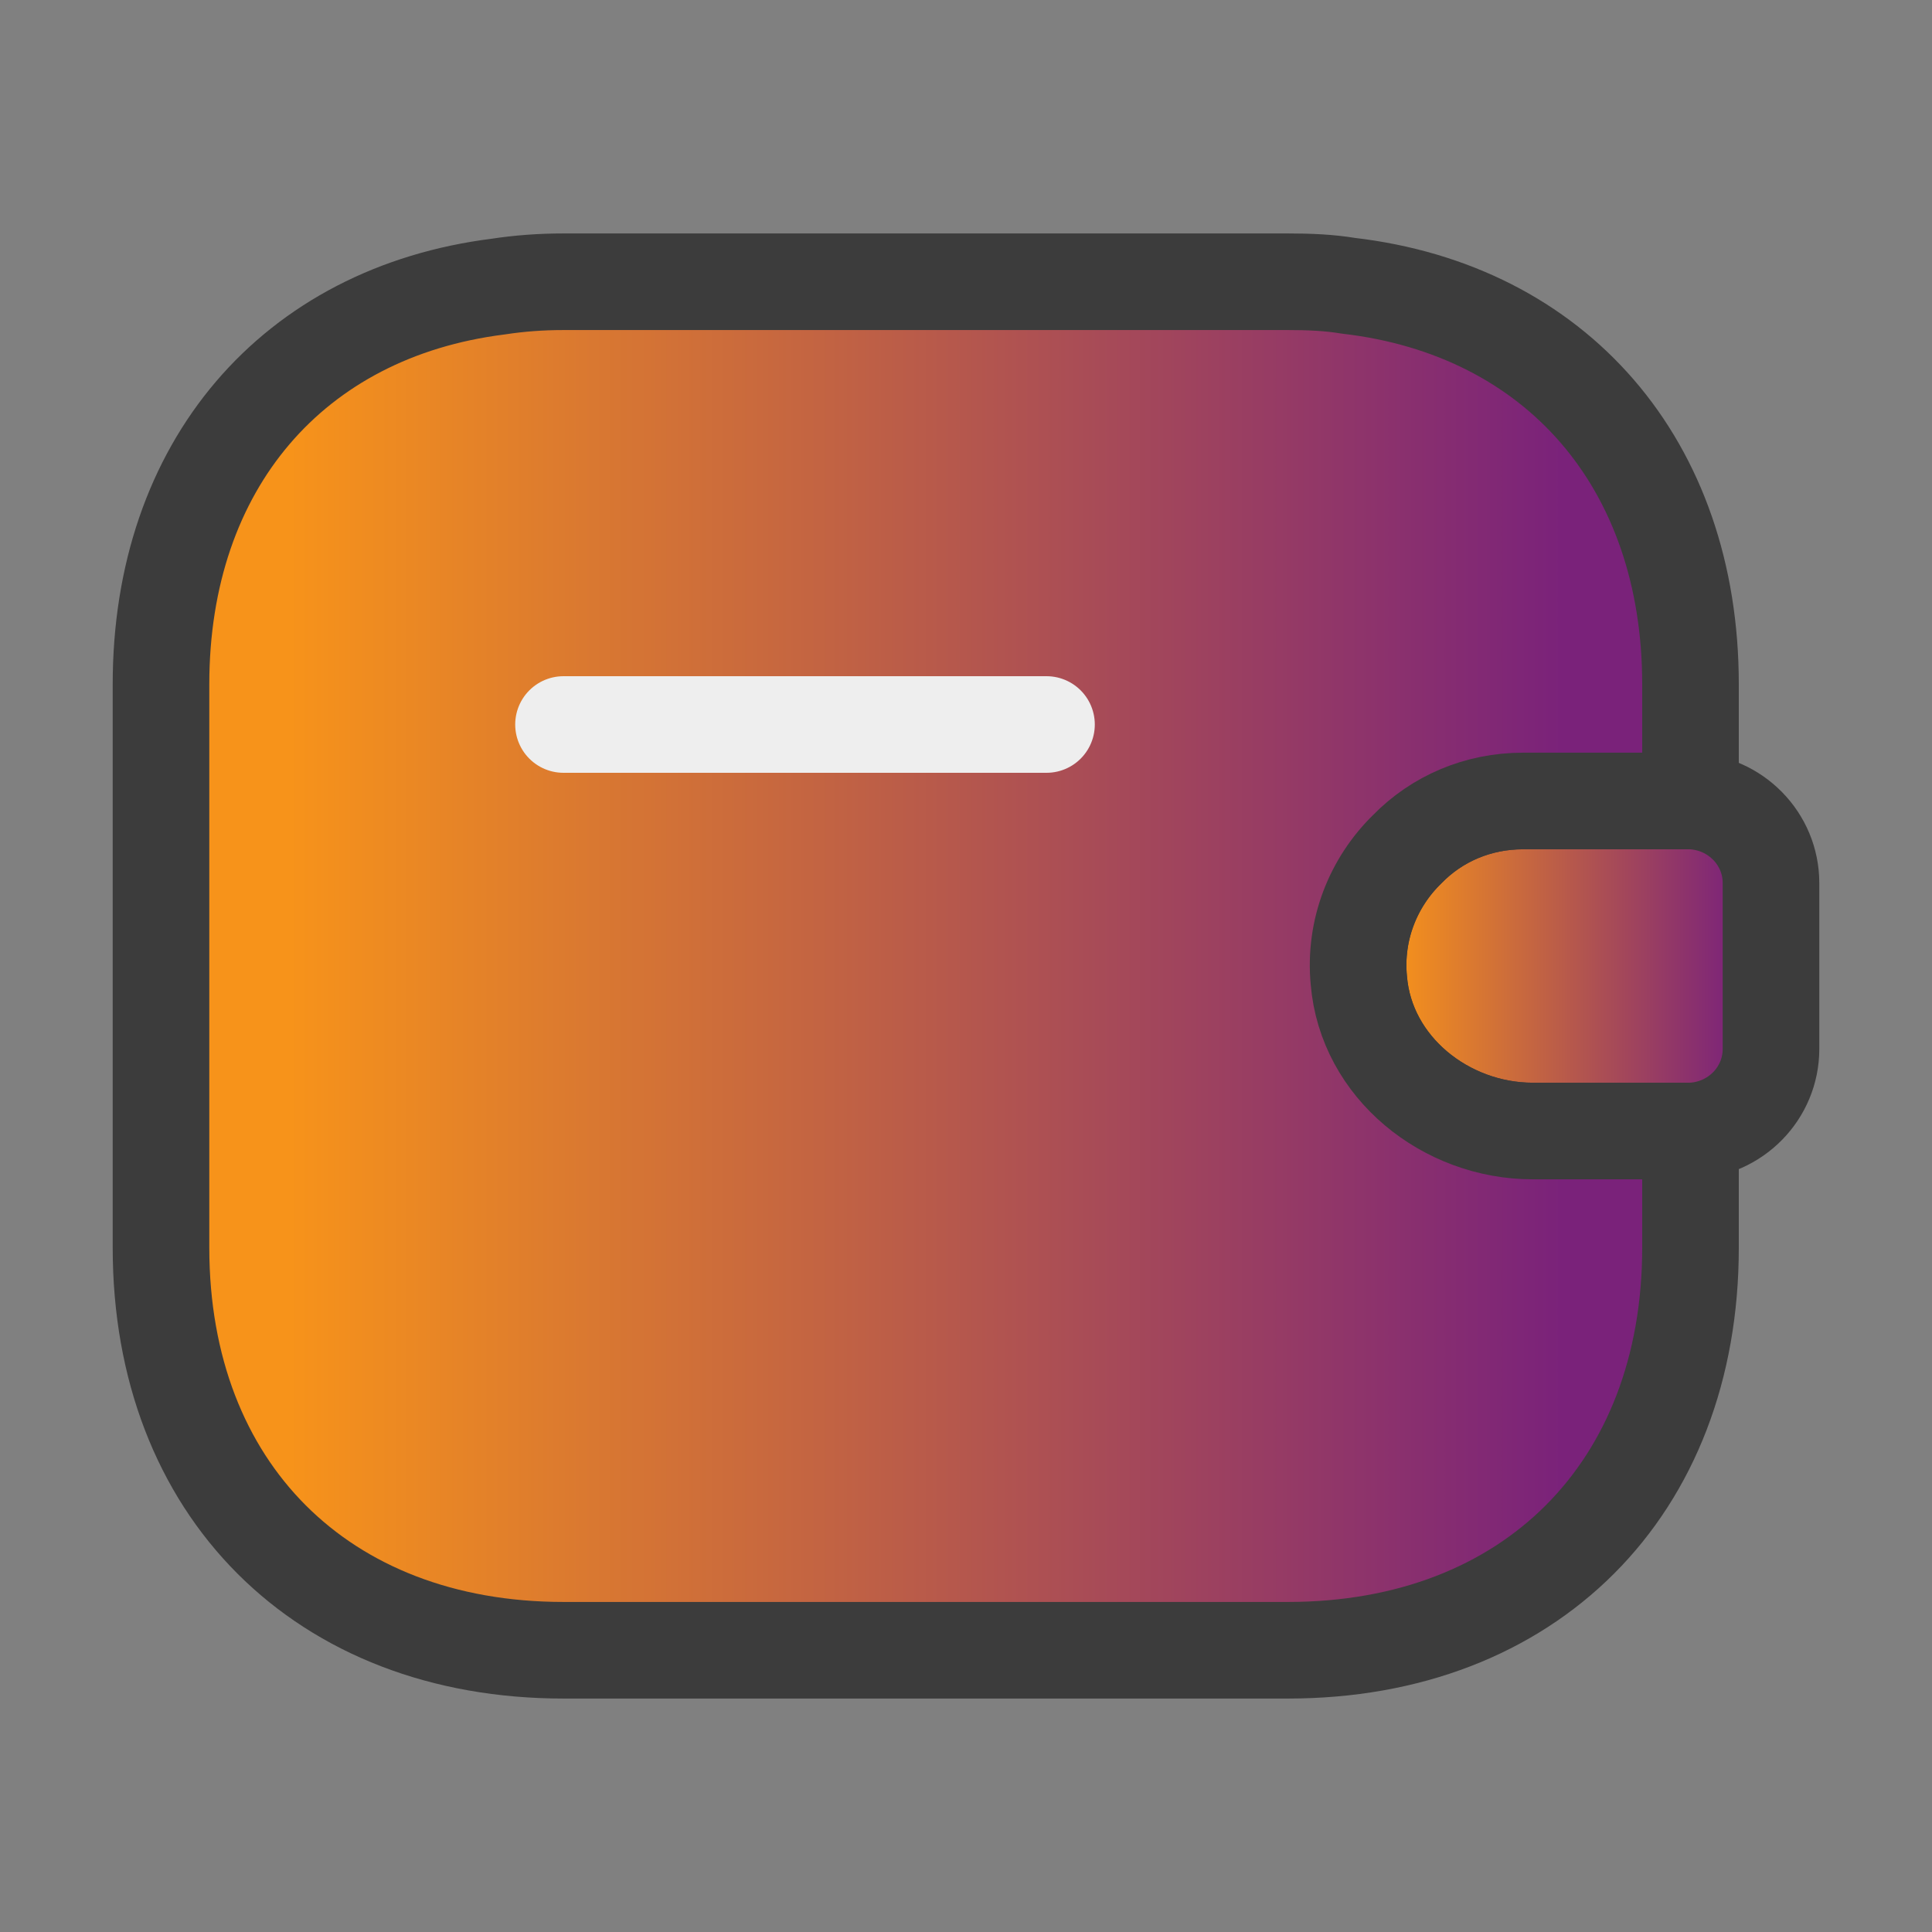 <svg width="24" height="24" viewBox="0 0 24 24" fill="none" xmlns="http://www.w3.org/2000/svg">
<rect x="0" y="0" width="24" height="24" fill="#808080" stroke="none"/>
<path d="M22 10.97V13.03C22 13.58 21.56 14.03 21 14.05H19.04C17.96 14.05 16.97 13.26 16.88 12.18C16.82 11.55 17.06 10.96 17.48 10.55C17.85 10.17 18.36 9.95 18.92 9.95H21C21.56 9.97 22 10.42 22 10.97Z" fill="url(#paint0_linear_16258_4173)" stroke="#3C3C3C" stroke-width="1.2" stroke-linecap="round" stroke-linejoin="round"/>
<path d="M17.48 10.55C17.06 10.96 16.82 11.55 16.88 12.18C16.97 13.26 17.96 14.05 19.04 14.05H21V15.5C21 18.5 19 20.5 16 20.5H7C4 20.5 2 18.5 2 15.5V8.5C2 5.78 3.64 3.88 6.19 3.56C6.45 3.52 6.72 3.5 7 3.5H16C16.26 3.5 16.51 3.51 16.75 3.55C19.33 3.85 21 5.76 21 8.5V9.95H18.92C18.36 9.95 17.85 10.17 17.48 10.55Z" fill="url(#paint1_linear_16258_4173)" stroke="#3C3C3C" stroke-width="1.2" stroke-linecap="round" stroke-linejoin="round"/>
<path d="M13 9H7" stroke="#EEEEEE" stroke-width="1.2" stroke-linecap="round" stroke-linejoin="round"/>
<defs>
<linearGradient id="paint0_linear_16258_4173" x1="17.298" y1="12" x2="21.573" y2="12" gradientUnits="userSpaceOnUse">
<stop stop-color="#F7931A"/>
<stop offset="1" stop-color="#7A227A"/>
</linearGradient>
<linearGradient id="paint1_linear_16258_4173" x1="3.583" y1="12" x2="19.417" y2="12" gradientUnits="userSpaceOnUse">
<stop stop-color="#F7931A"/>
<stop offset="1" stop-color="#7A227A"/>
</linearGradient>
</defs>
</svg>
